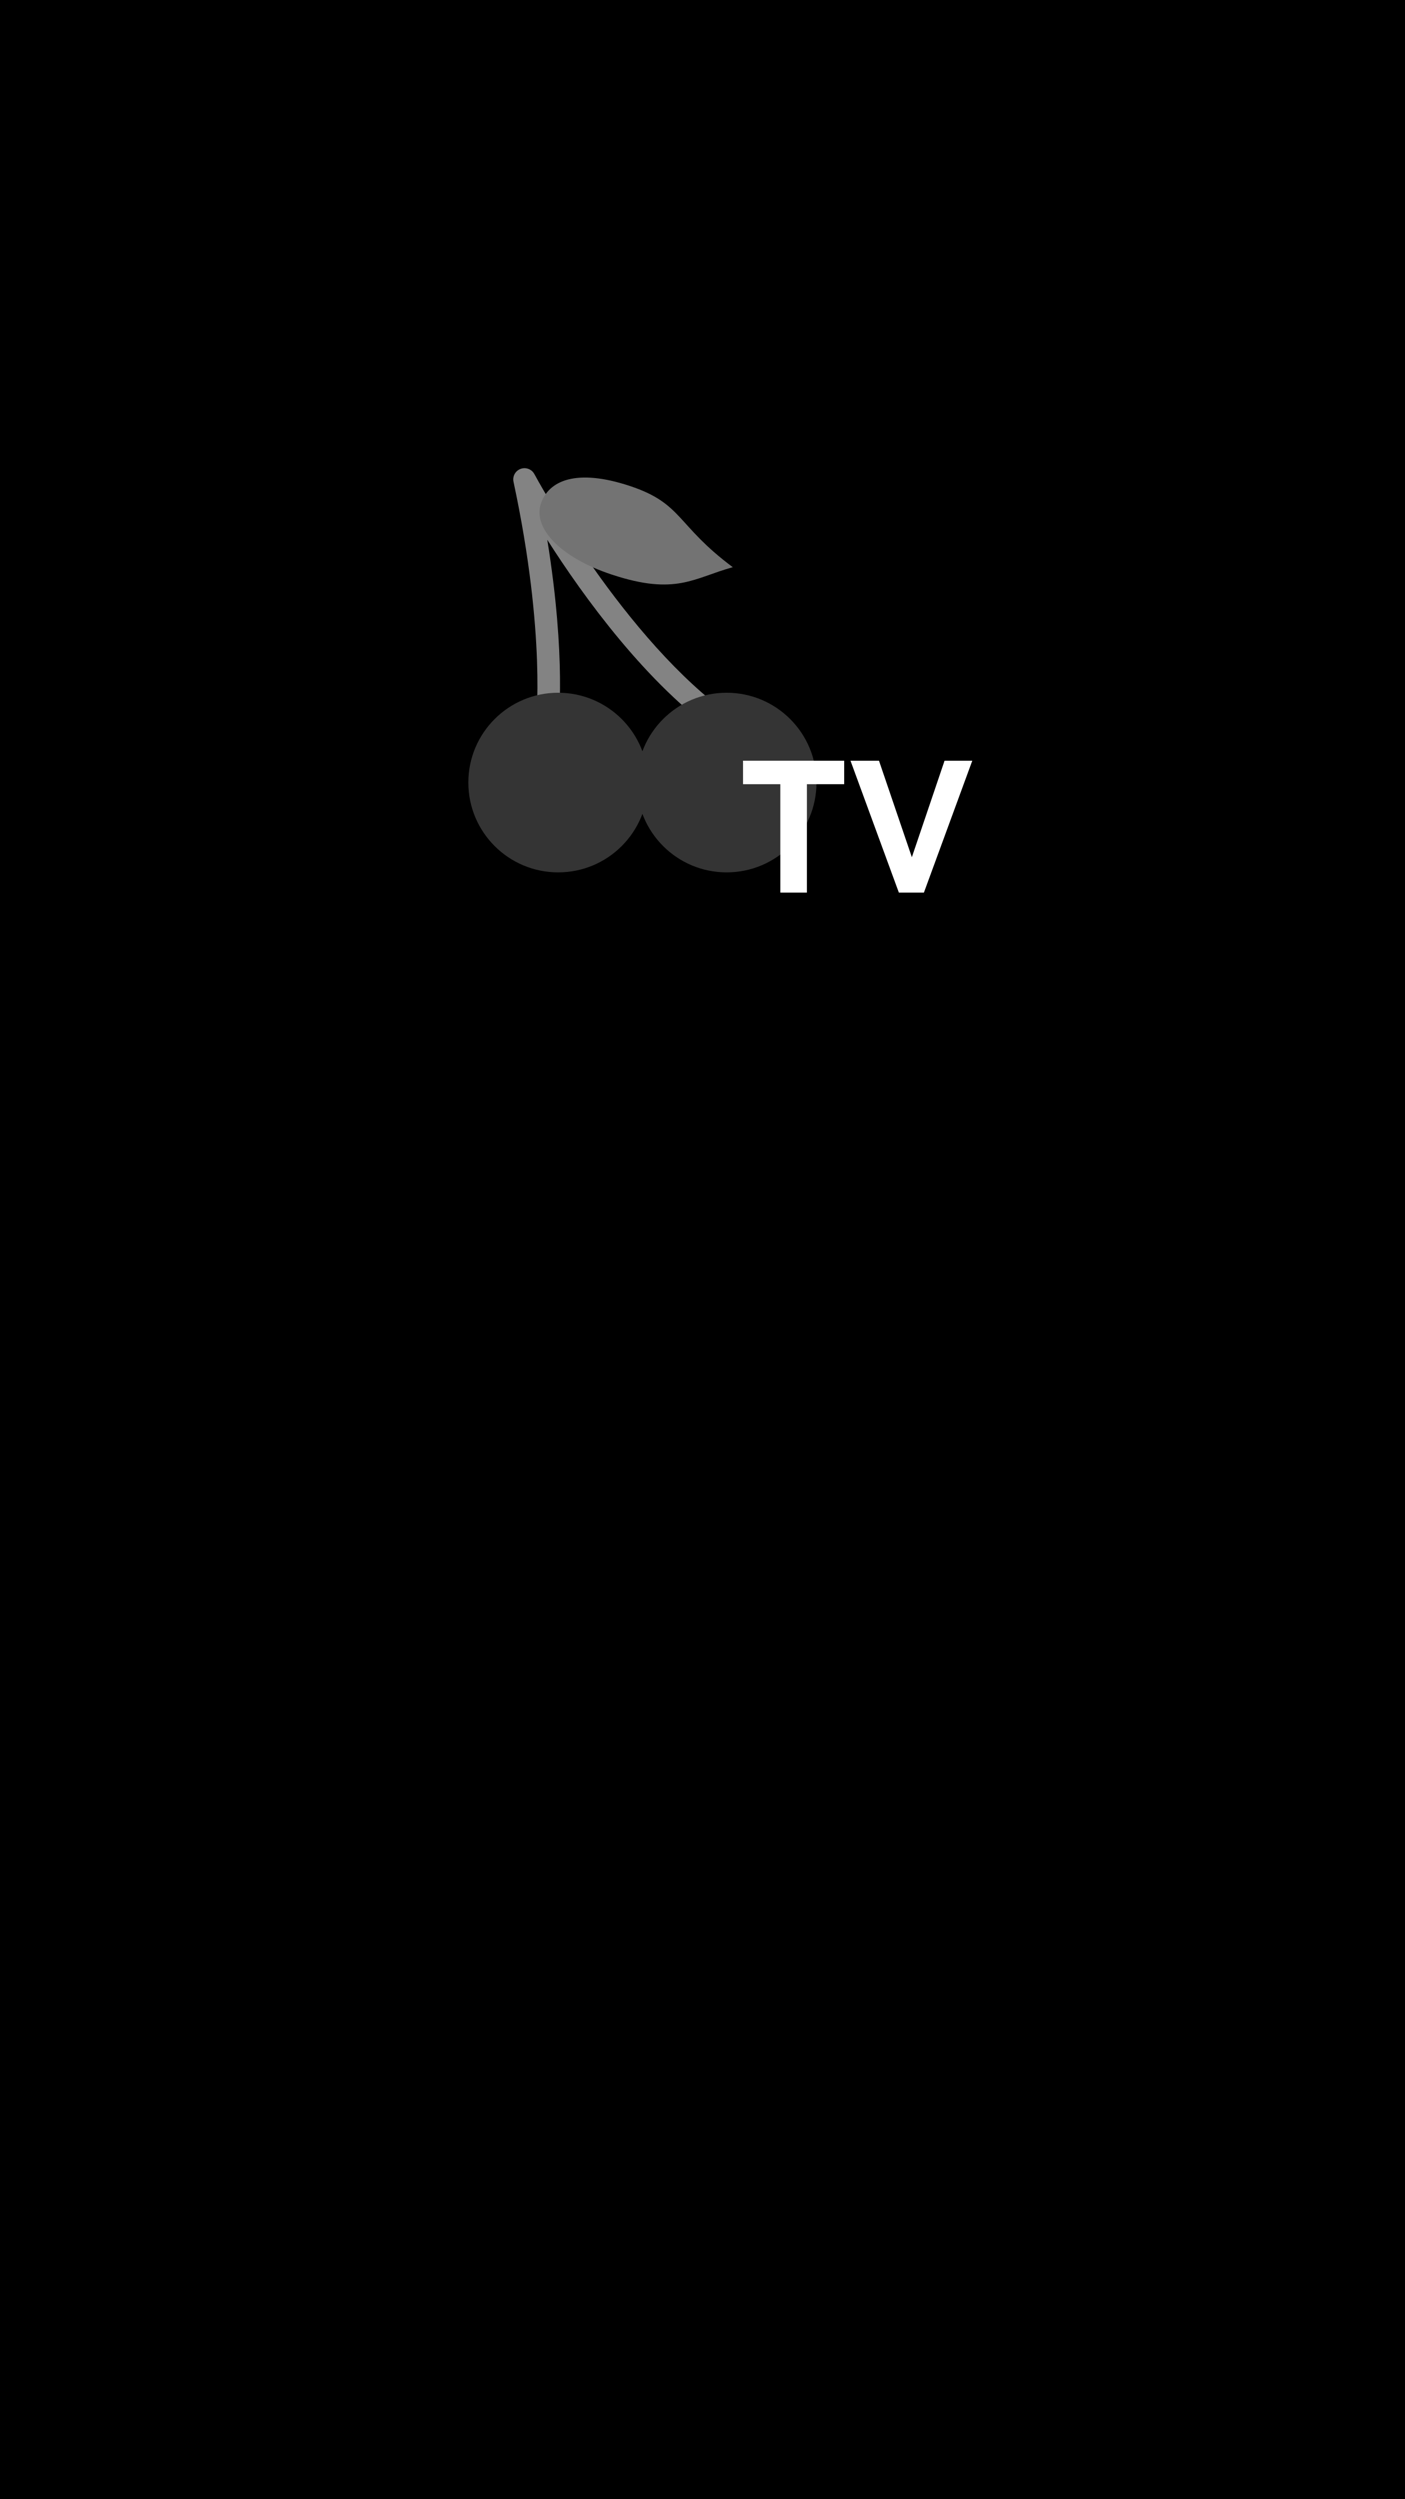 <svg width="417" height="742" viewBox="0 0 417 742" fill="none" xmlns="http://www.w3.org/2000/svg">
<rect width="417" height="742" fill="black"/>
<g clip-path="url(#clip0_2430_75)" filter="url(#filter0_i_2430_75)">
<path d="M215.663 215C215.003 215 214.34 214.803 213.757 214.397C191.947 199.13 173.203 173.177 162.433 156.267C168.097 191.36 165.757 211.127 165.64 212.08C165.413 213.907 163.767 215.18 161.923 214.973C160.097 214.747 158.8 213.083 159.027 211.257C159.057 210.993 162.147 184.48 152.407 139.03C152.057 137.407 152.96 135.77 154.52 135.203C156.073 134.63 157.823 135.297 158.607 136.763C158.87 137.257 185.297 186.34 217.577 208.937C219.087 209.99 219.45 212.07 218.397 213.577C217.75 214.507 216.717 215 215.663 215Z" fill="#838383"/>
<path d="M217.49 164.393C205.903 167.593 200.653 172.88 181.66 166.617C165.927 161.427 158.203 152.593 160.51 145.6C162.817 138.607 171.11 135.057 186.843 140.247C202.673 145.47 200.587 151.8 217.49 164.393Z" fill="#737373"/>
<path d="M215.667 255C230.394 255 242.333 243.061 242.333 228.333C242.333 213.606 230.394 201.667 215.667 201.667C200.939 201.667 189 213.606 189 228.333C189 243.061 200.939 255 215.667 255Z" fill="#343434"/>
<path d="M165.667 255C180.394 255 192.333 243.061 192.333 228.333C192.333 213.606 180.394 201.667 165.667 201.667C150.939 201.667 139 213.606 139 228.333C139 243.061 150.939 255 165.667 255Z" fill="#343434"/>
</g>
<path d="M220.532 232.825V225.846H250.551V232.825H220.532ZM231.598 265V225.846H239.485V265H231.598ZM252.424 225.846H260.879L271.604 257.339L271.433 265H266.78L252.424 225.846ZM269.674 257.339L280.342 225.846H288.571L274.214 265H269.958L269.674 257.339Z" fill="white"/>
<defs>
<filter id="filter0_i_2430_75" x="129" y="135" width="120" height="123.3" filterUnits="userSpaceOnUse" color-interpolation-filters="sRGB">
<feFlood flood-opacity="0" result="BackgroundImageFix"/>
<feBlend mode="normal" in="SourceGraphic" in2="BackgroundImageFix" result="shape"/>
<feColorMatrix in="SourceAlpha" type="matrix" values="0 0 0 0 0 0 0 0 0 0 0 0 0 0 0 0 0 0 127 0" result="hardAlpha"/>
<feOffset dy="4"/>
<feGaussianBlur stdDeviation="1.65"/>
<feComposite in2="hardAlpha" operator="arithmetic" k2="-1" k3="1"/>
<feColorMatrix type="matrix" values="0 0 0 0 0 0 0 0 0 0 0 0 0 0 0 0 0 0 0.25 0"/>
<feBlend mode="normal" in2="shape" result="effect1_innerShadow_2430_75"/>
</filter>
<clipPath id="clip0_2430_75">
<rect width="120" height="120" fill="white" transform="translate(129 135)"/>
</clipPath>
</defs>
</svg>
